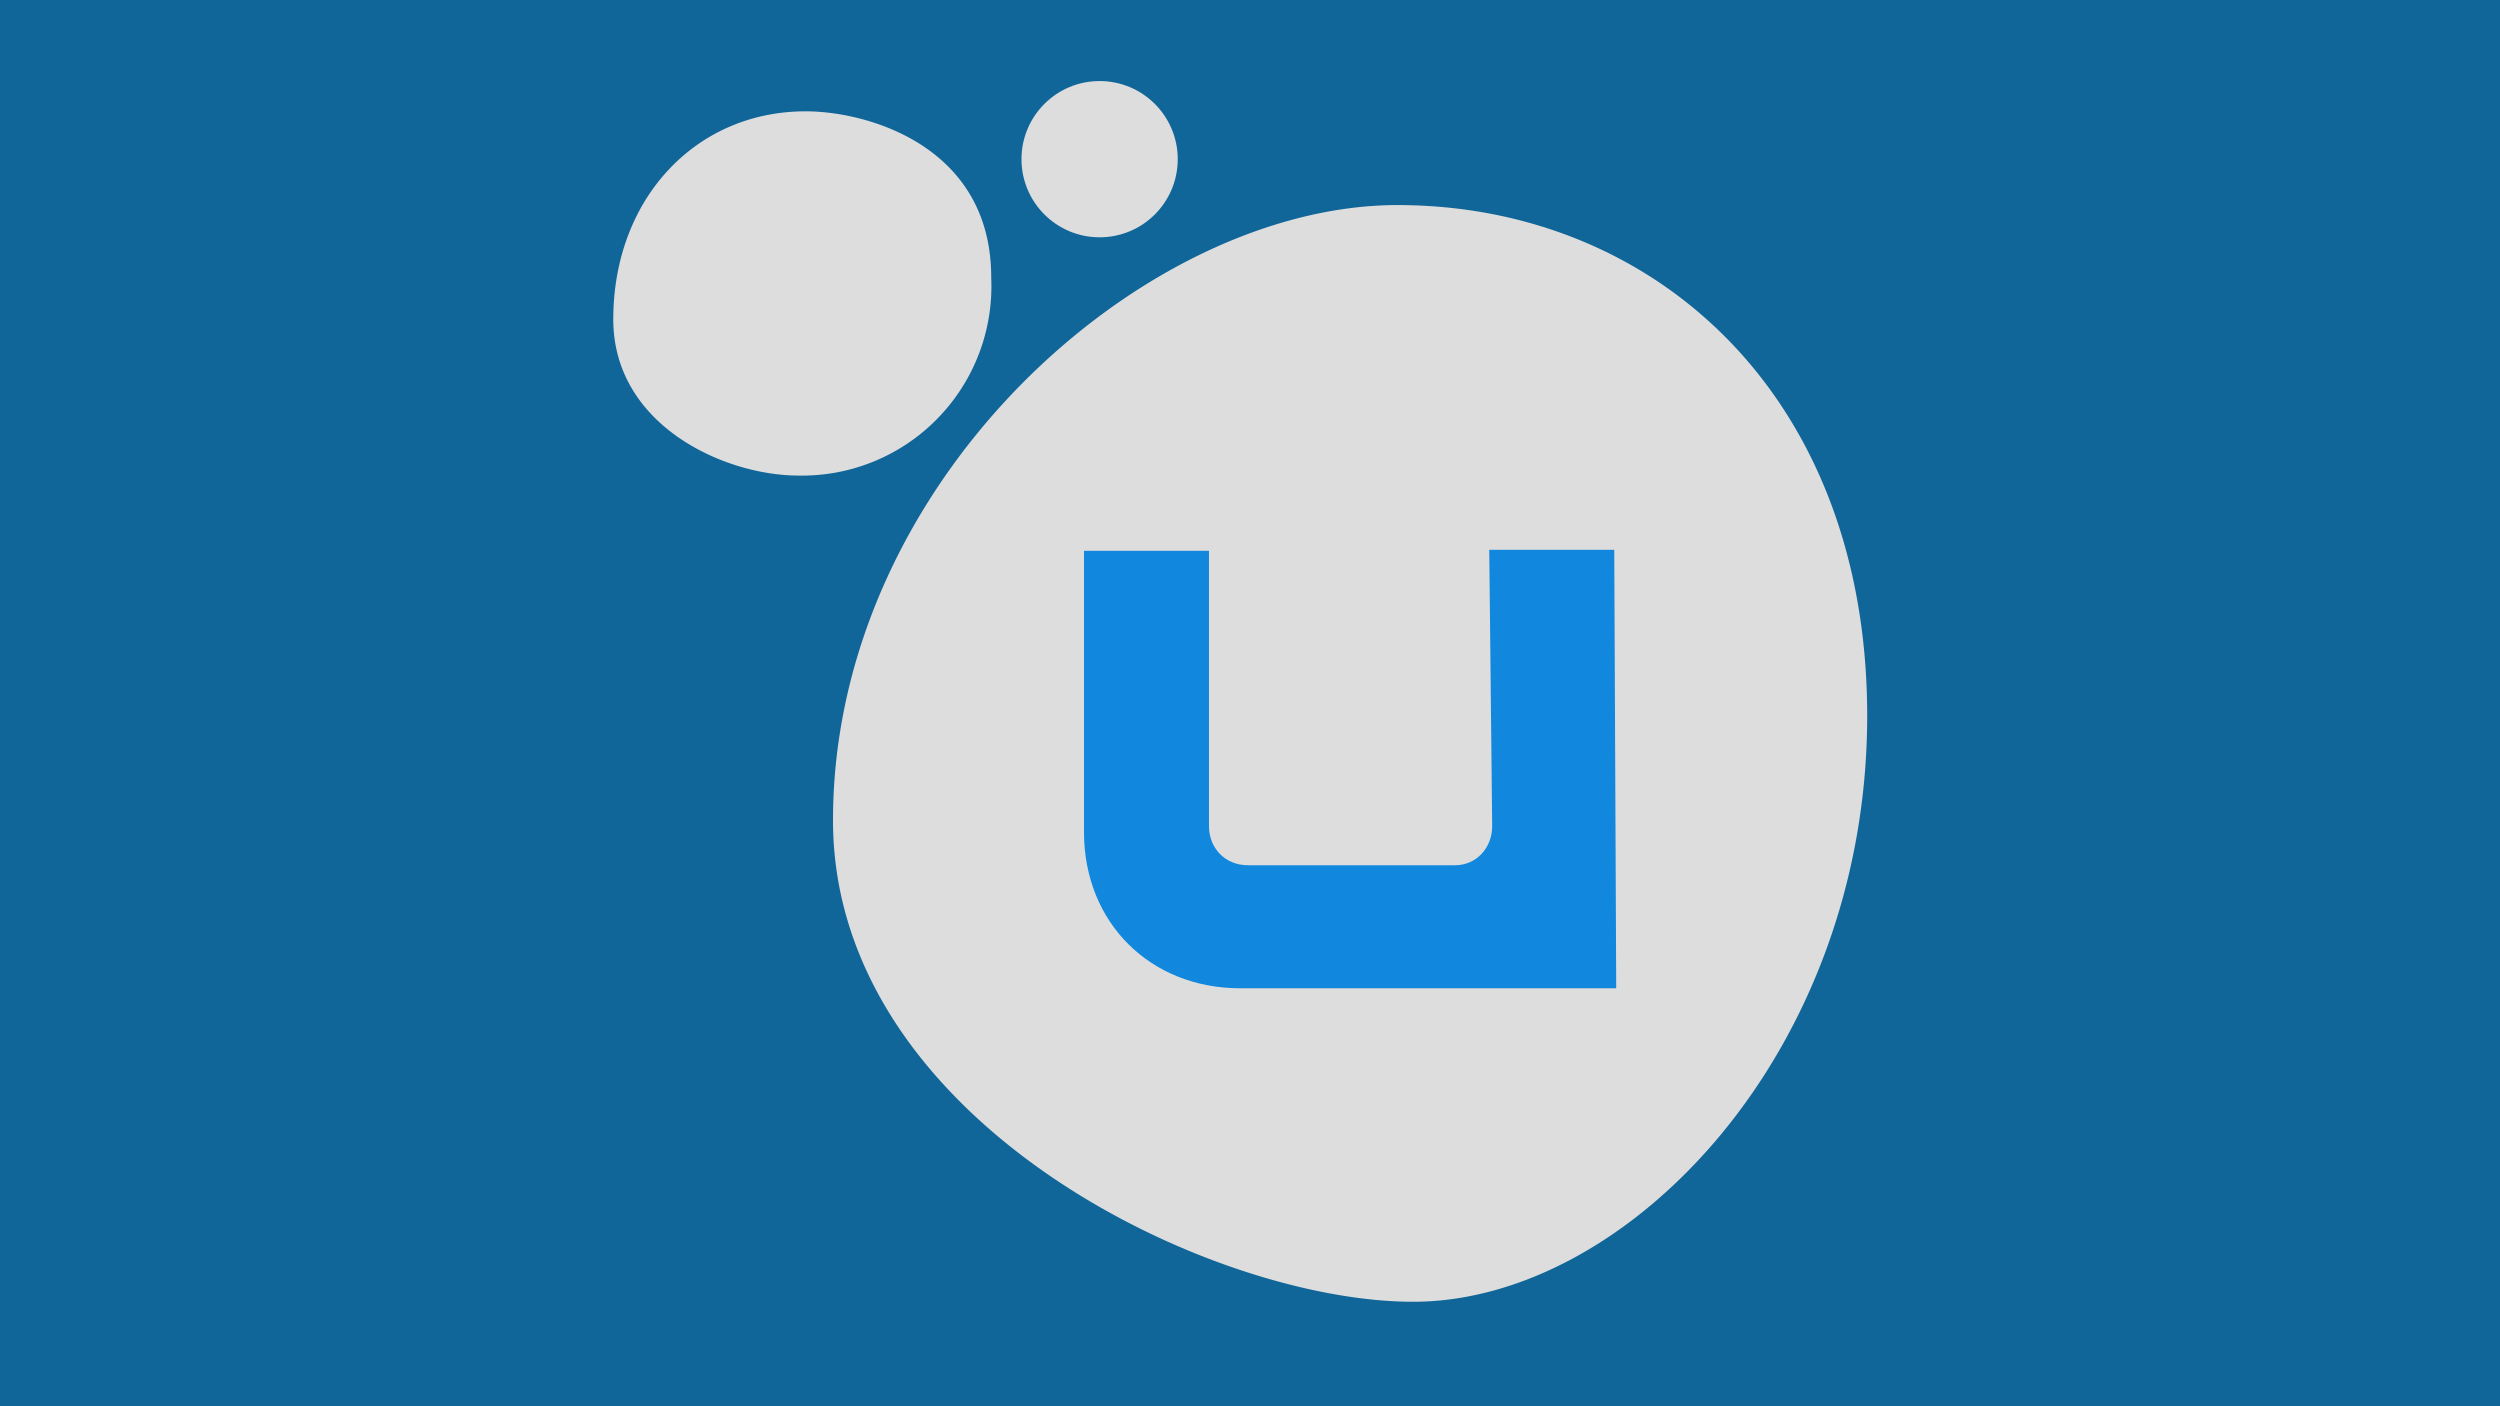 <svg xmlns="http://www.w3.org/2000/svg" viewBox="0 0 256 144"><path fill="#169" d="M0 0h256v144H0z"/><path d="M85.3 84c0 30.7 38.5 49.3 59.4 49.3 22 0 46.5-25.6 46.5-60 0-33-22-52.3-48.1-52.3-26 0-57.8 28.3-57.8 63zm-3.5-35.3c-7.7 0-19-5.2-19-16 0-12.3 8.4-21.3 19.7-21.3 6.4 0 19 3.6 19 17a19.4 19.4 0 0 1-19.7 20.3z" fill="#ddd"/><path d="M165.5 101.2H127c-9.2 0-16-6.7-16-16V56.4h12.8v28.2c0 2.2 1.6 4 4 4H149c2.2 0 3.8-1.8 3.8-4l-.3-28.3h12.8z" fill="#18d"/><circle cx="112.6" cy="16.3" r="8" fill="#ddd"/></svg>
